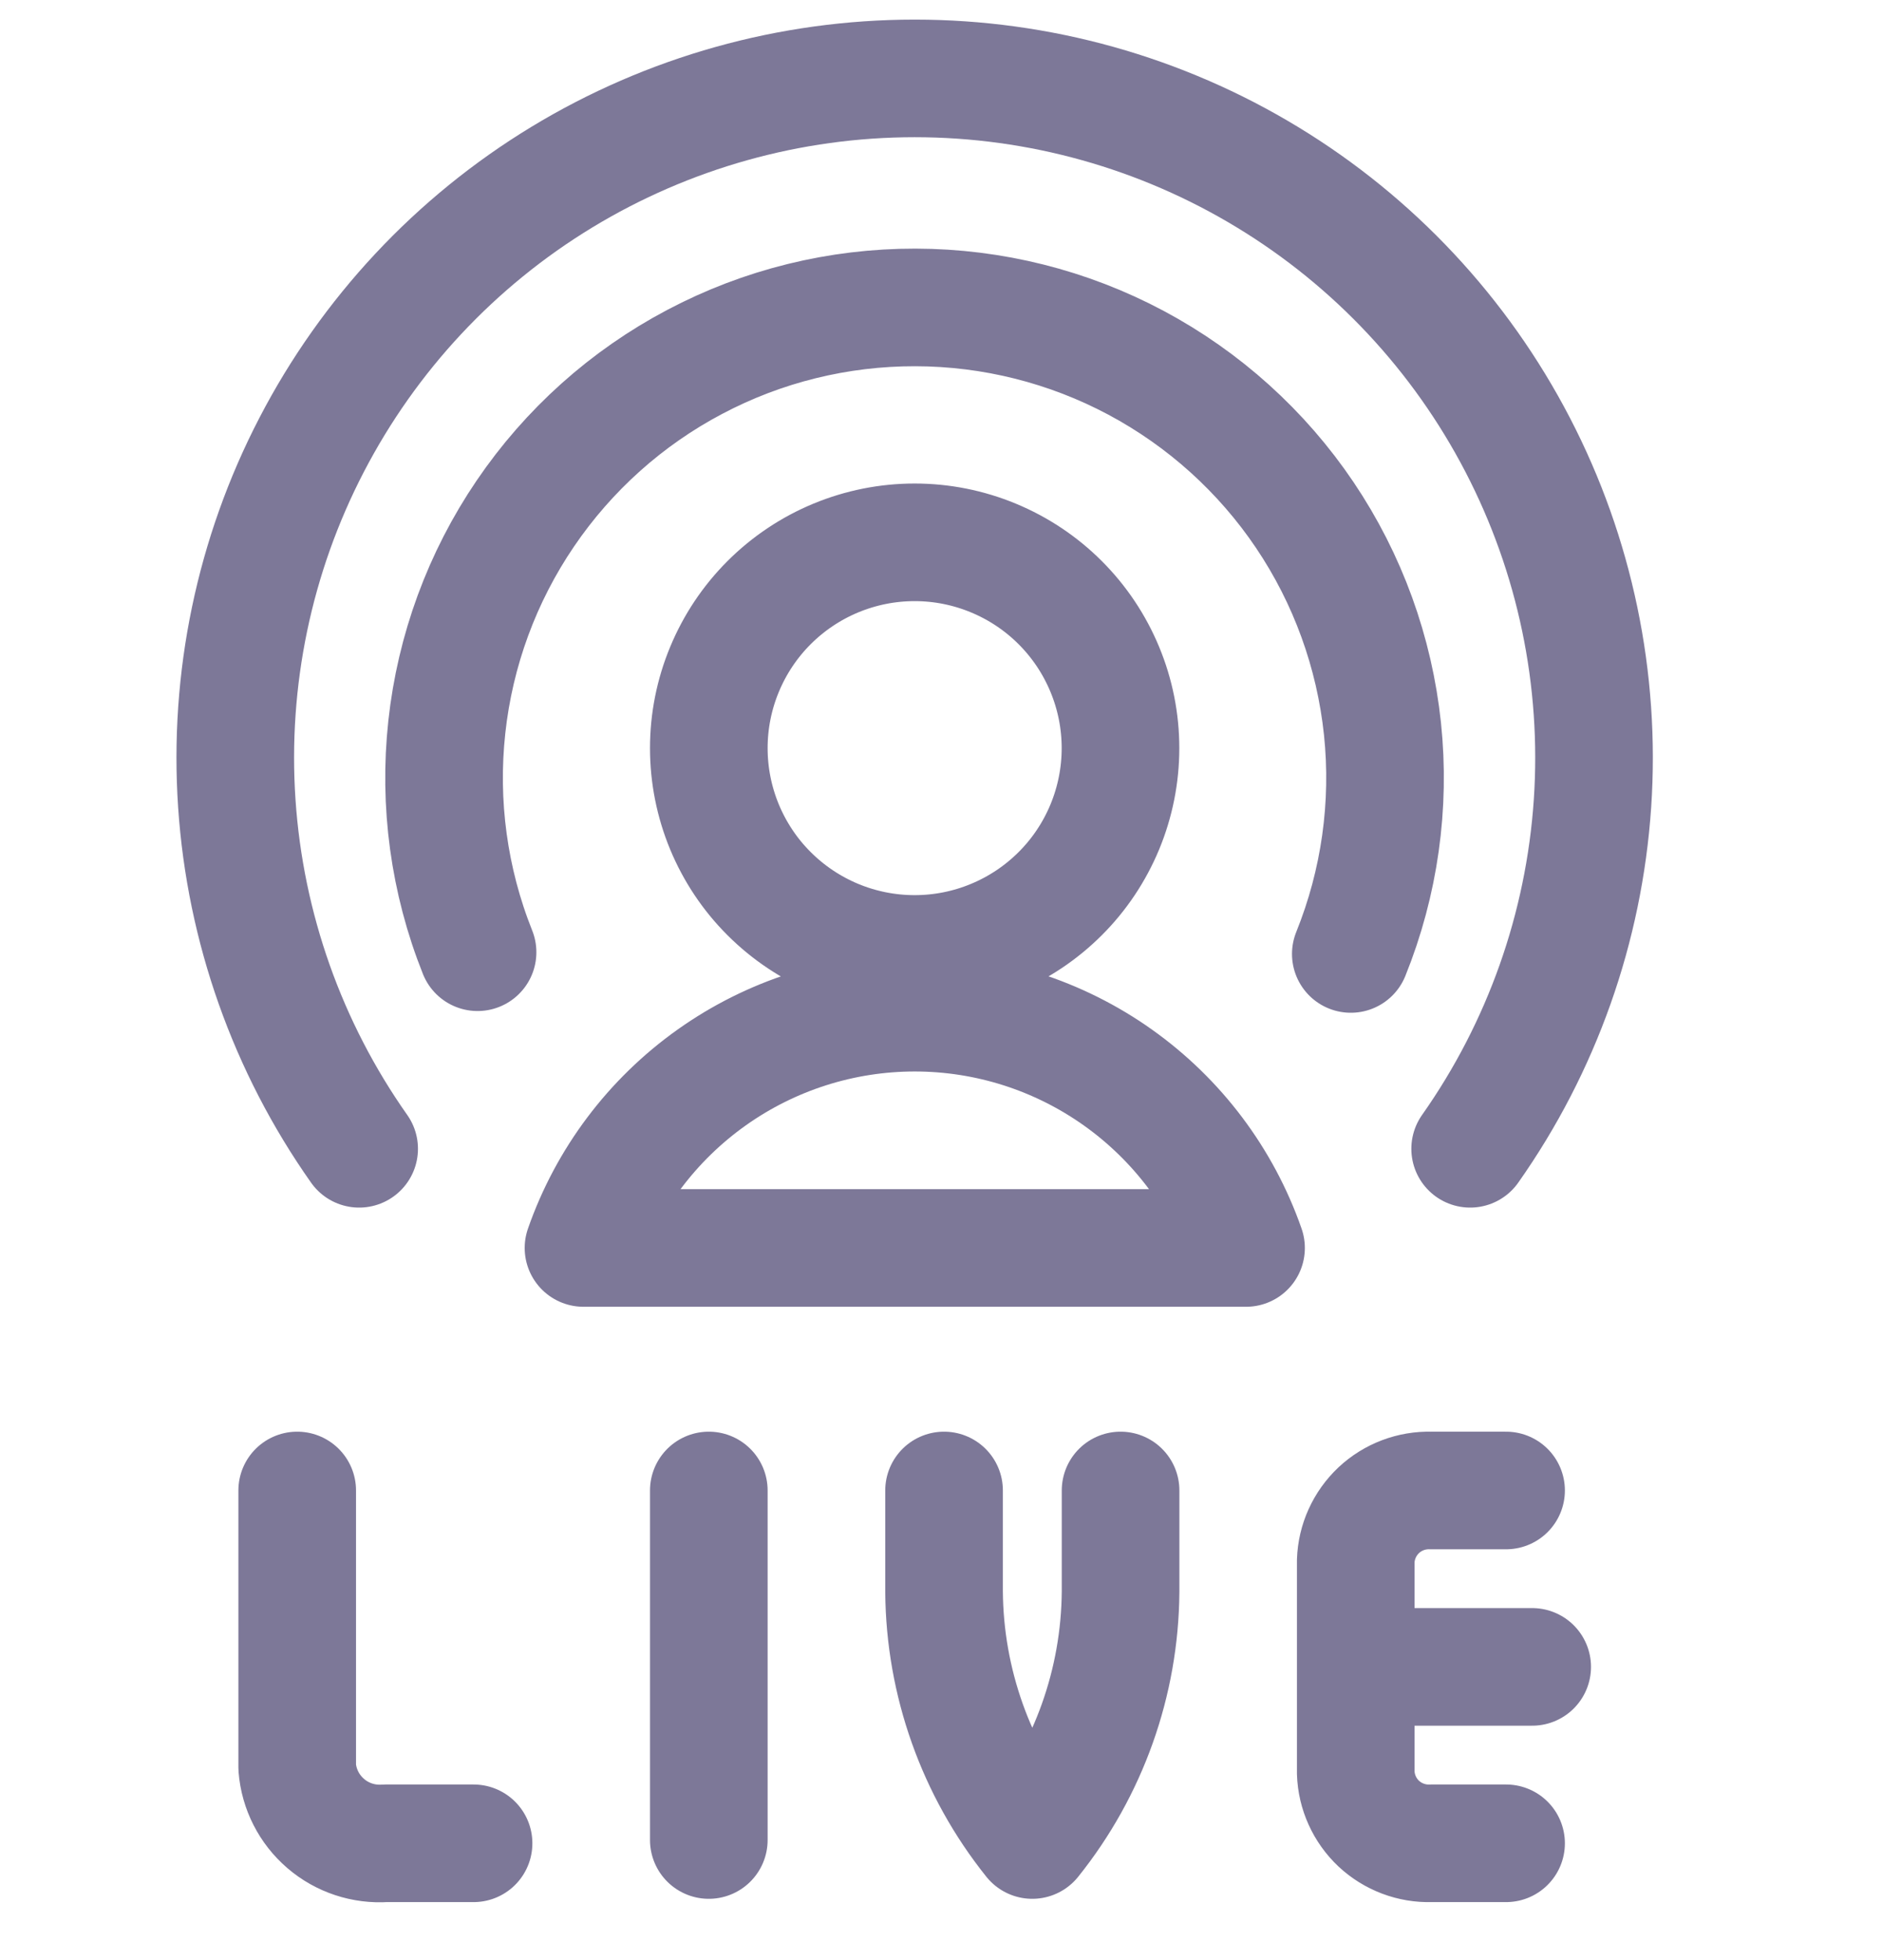 <svg width="24" height="25" viewBox="0 0 24 25" fill="none" xmlns="http://www.w3.org/2000/svg">
<path d="M9.039 23.468V19.01M12.039 19.01V20.303C12.048 21.454 12.444 22.569 13.164 23.468C13.884 22.57 14.281 21.455 14.29 20.303V19.01M3.79 19.01V22.543C3.812 22.82 3.943 23.077 4.154 23.258C4.364 23.439 4.638 23.529 4.915 23.51H6.039M19.206 23.51H18.248C18.002 23.518 17.762 23.427 17.582 23.259C17.403 23.09 17.297 22.857 17.289 22.61V19.91C17.297 19.664 17.403 19.431 17.582 19.262C17.762 19.093 18.002 19.003 18.248 19.01H19.206M17.289 21.26H19.539M6.09 12.145C5.726 11.234 5.592 10.247 5.698 9.272C5.804 8.297 6.147 7.362 6.699 6.55C7.25 5.739 7.991 5.074 8.859 4.616C9.726 4.157 10.693 3.919 11.674 3.921C12.655 3.923 13.621 4.165 14.487 4.627C15.352 5.089 16.092 5.756 16.64 6.57C17.188 7.384 17.527 8.32 17.63 9.296C17.732 10.271 17.593 11.257 17.226 12.167M4.58 14.652C3.666 13.355 3.127 11.831 3.02 10.248C2.913 8.664 3.243 7.082 3.974 5.674C4.705 4.265 5.808 3.084 7.164 2.26C8.521 1.436 10.077 1 11.664 1C13.251 1 14.807 1.436 16.163 2.26C17.52 3.084 18.623 4.265 19.354 5.674C20.085 7.082 20.415 8.664 20.308 10.248C20.201 11.831 19.662 13.355 18.748 14.652M9.039 9.542C9.039 9.887 9.107 10.228 9.239 10.547C9.371 10.865 9.564 11.155 9.808 11.398C10.052 11.642 10.341 11.835 10.659 11.967C10.978 12.099 11.319 12.167 11.664 12.167C12.009 12.167 12.35 12.099 12.668 11.967C12.987 11.835 13.276 11.642 13.52 11.398C13.764 11.155 13.957 10.865 14.089 10.547C14.221 10.228 14.289 9.887 14.289 9.542C14.289 9.197 14.221 8.856 14.089 8.538C13.957 8.219 13.764 7.93 13.52 7.686C13.276 7.442 12.987 7.249 12.668 7.117C12.35 6.985 12.009 6.917 11.664 6.917C11.319 6.917 10.978 6.985 10.659 7.117C10.341 7.249 10.052 7.442 9.808 7.686C9.564 7.93 9.371 8.219 9.239 8.538C9.107 8.856 9.039 9.197 9.039 9.542ZM15.89 15.917C15.584 15.04 15.013 14.281 14.256 13.743C13.499 13.205 12.594 12.916 11.665 12.916C10.737 12.916 9.832 13.205 9.075 13.743C8.318 14.281 7.747 15.04 7.441 15.917H15.89Z" stroke="#7D7898" stroke-width="1.5" stroke-linecap="round" stroke-linejoin="round"/>
</svg>
